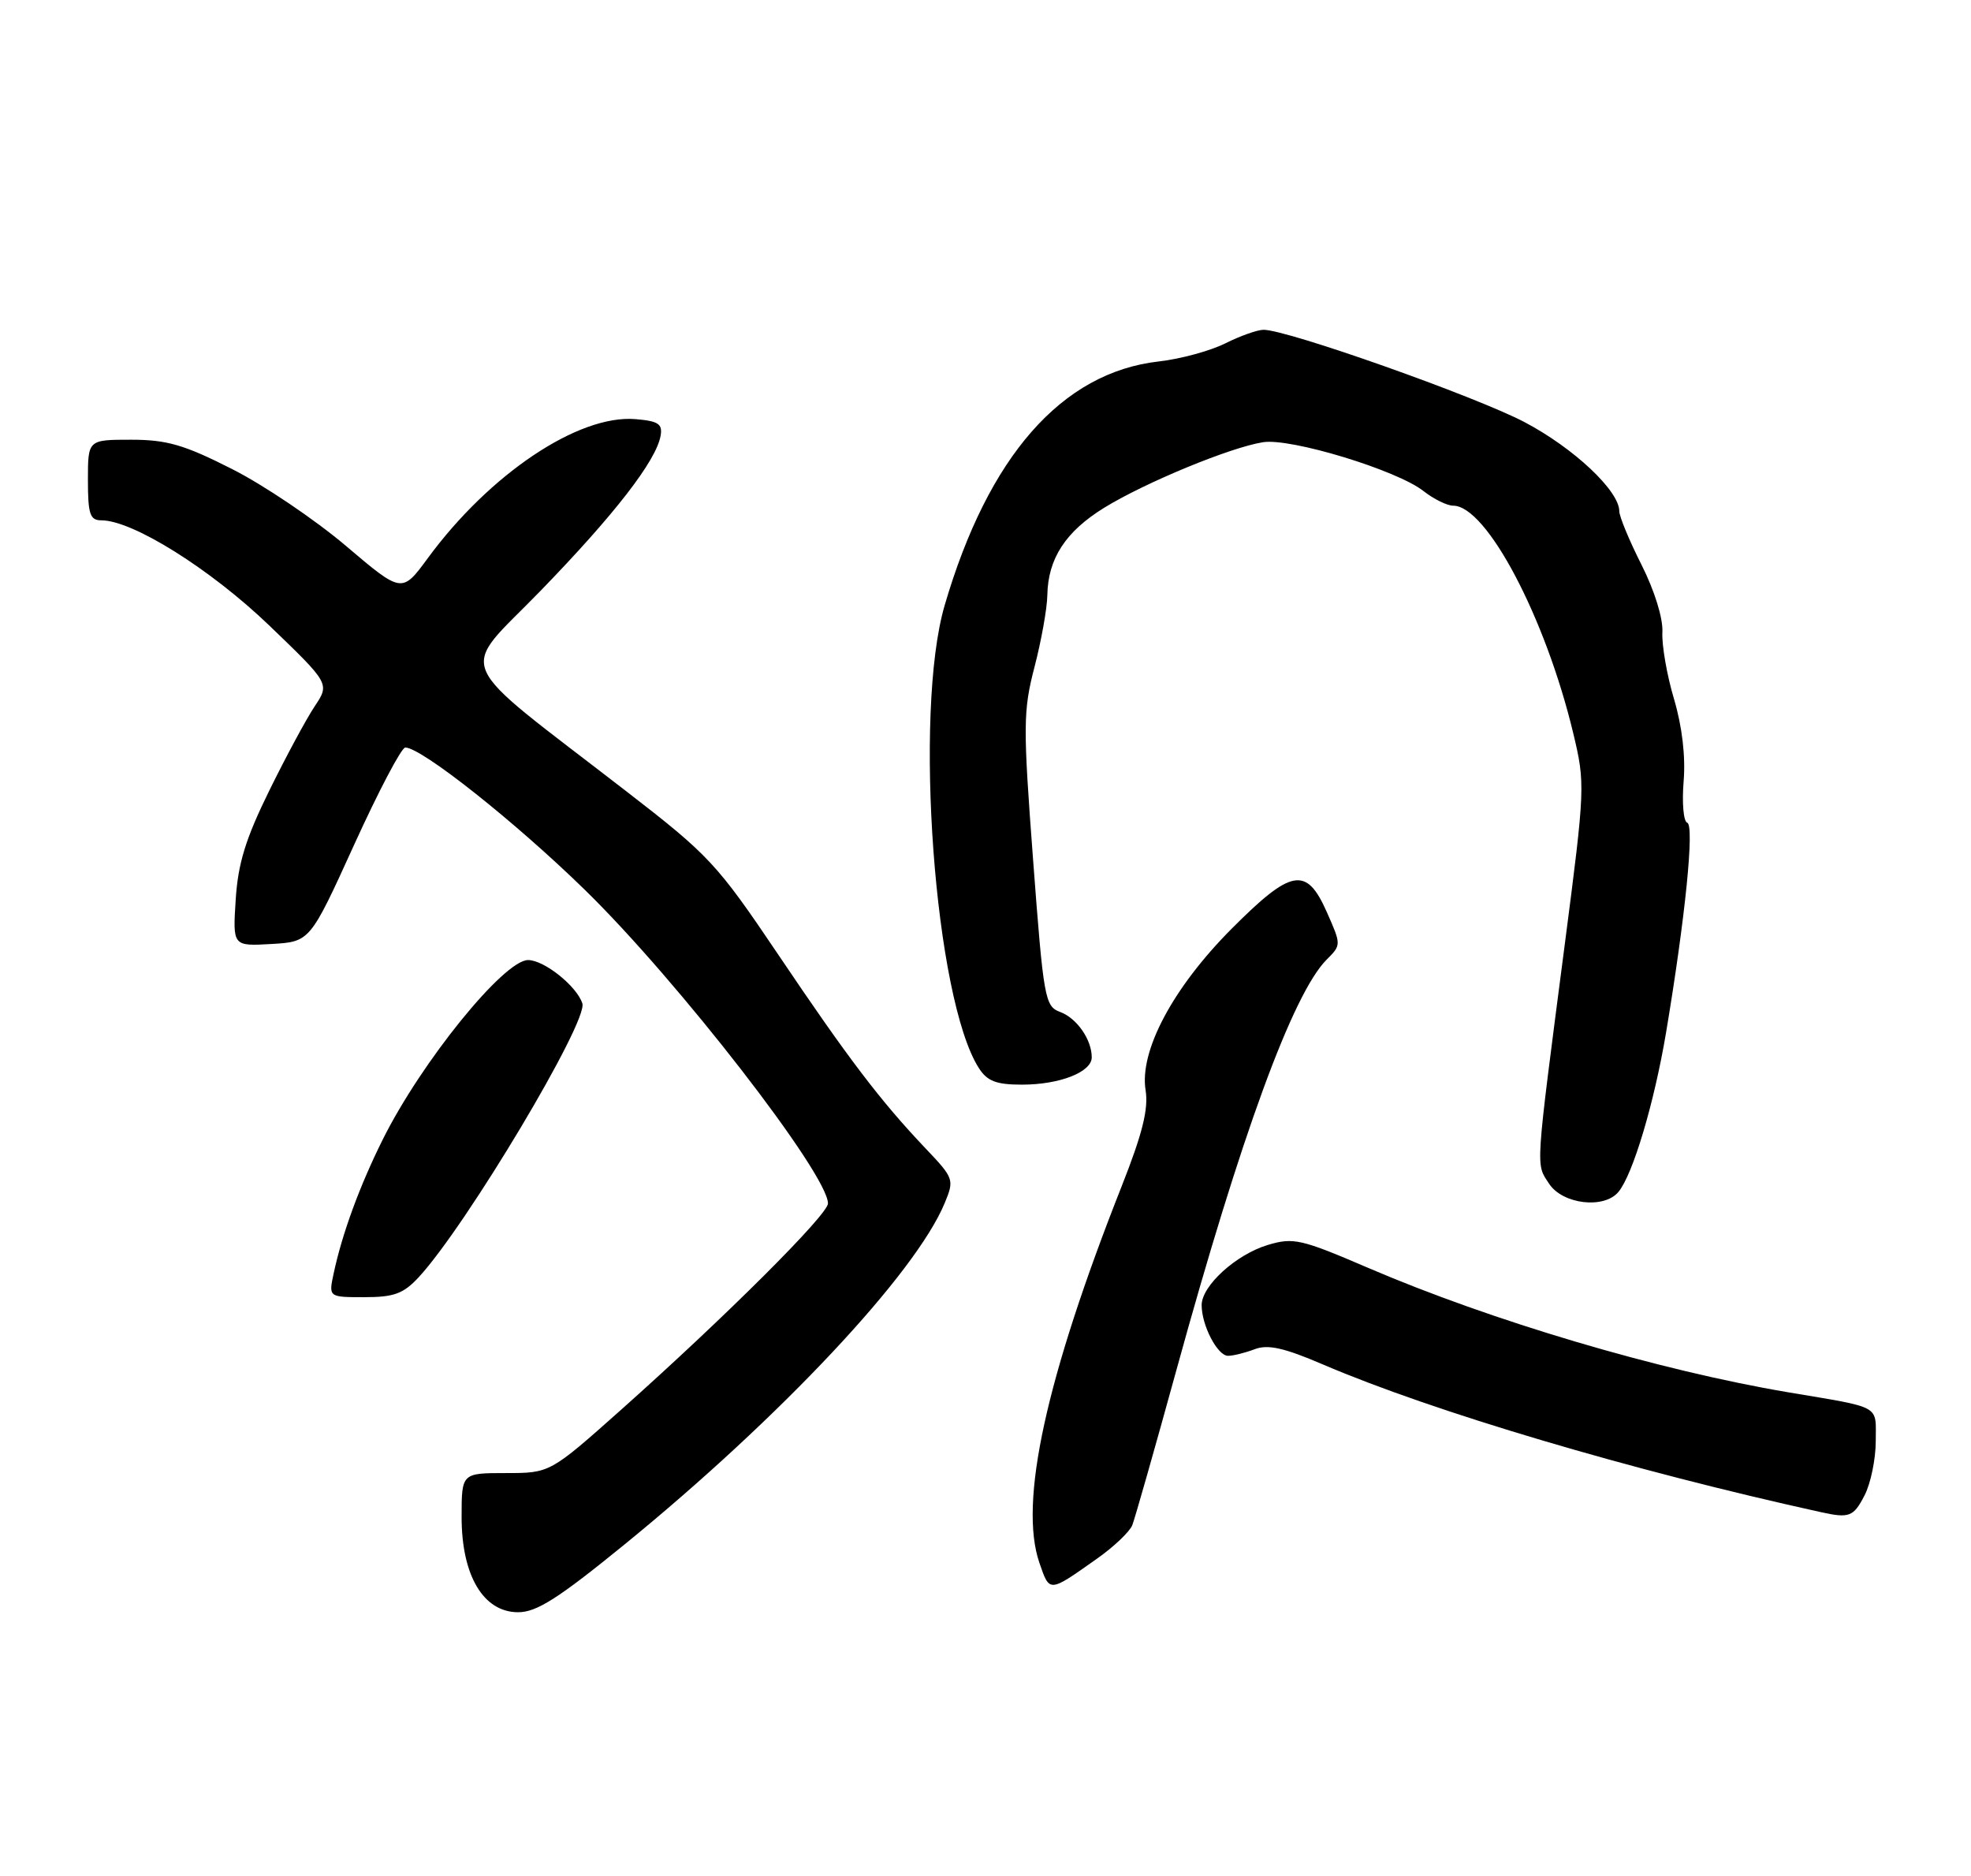 <?xml version="1.0" encoding="UTF-8" standalone="no"?>
<!DOCTYPE svg PUBLIC "-//W3C//DTD SVG 1.1//EN" "http://www.w3.org/Graphics/SVG/1.1/DTD/svg11.dtd" >
<svg xmlns="http://www.w3.org/2000/svg" xmlns:xlink="http://www.w3.org/1999/xlink" version="1.1" viewBox="0 0 269 256">
 <g >
 <path fill="currentColor"
d=" M 85.19 210.78 C 106.53 193.39 124.96 173.76 128.93 164.16 C 130.26 160.96 130.19 160.77 126.31 156.69 C 120.19 150.25 115.75 144.42 106.19 130.22 C 97.85 117.85 96.79 116.71 85.45 107.95 C 61.29 89.27 62.54 92.19 73.76 80.63 C 83.88 70.20 89.57 62.86 90.16 59.45 C 90.44 57.84 89.84 57.45 86.72 57.19 C 78.95 56.55 66.82 64.67 58.38 76.17 C 54.85 80.97 54.85 80.97 47.18 74.46 C 42.95 70.88 35.96 66.16 31.63 63.98 C 25.12 60.68 22.76 60.00 17.88 60.00 C 12.00 60.00 12.00 60.00 12.00 65.50 C 12.00 70.17 12.28 71.00 13.84 71.00 C 18.11 71.00 28.71 77.64 36.73 85.33 C 45.01 93.29 45.01 93.29 42.94 96.39 C 41.80 98.10 39.00 103.30 36.72 107.94 C 33.52 114.45 32.48 117.83 32.17 122.74 C 31.76 129.11 31.76 129.11 37.03 128.81 C 42.31 128.50 42.31 128.50 48.34 115.25 C 51.66 107.96 54.79 102.00 55.31 102.00 C 57.52 102.00 70.28 112.11 79.82 121.42 C 92.53 133.82 113.00 160.23 113.00 164.21 C 113.00 165.73 99.04 179.65 84.78 192.35 C 75.06 201.00 75.06 201.00 69.03 201.00 C 63.00 201.00 63.00 201.00 63.00 207.01 C 63.00 214.97 65.96 219.97 70.69 219.99 C 73.23 220.00 76.16 218.13 85.19 210.78 Z  M 149.69 212.70 C 152.00 211.08 154.17 209.01 154.53 208.12 C 154.88 207.23 157.59 197.72 160.54 187.00 C 169.35 154.96 176.46 135.54 181.07 130.93 C 183.06 128.94 183.06 128.92 181.09 124.47 C 178.30 118.16 176.27 118.52 168.07 126.75 C 160.08 134.78 155.48 143.41 156.35 148.76 C 156.76 151.32 155.93 154.66 153.09 161.85 C 142.74 188.04 139.02 205.04 141.86 213.26 C 143.27 217.33 143.12 217.34 149.69 212.70 Z  M 254.47 204.05 C 255.31 202.43 256.00 199.09 256.00 196.63 C 256.00 191.63 256.94 192.15 244.00 189.97 C 226.33 186.98 203.60 180.25 186.65 172.97 C 177.58 169.07 176.51 168.83 173.04 169.87 C 168.70 171.17 164.00 175.44 164.00 178.09 C 164.00 180.85 166.16 185.00 167.60 185.00 C 168.30 185.00 169.93 184.60 171.24 184.10 C 173.04 183.41 175.26 183.91 180.55 186.18 C 195.61 192.63 222.59 200.63 248.50 206.33 C 252.40 207.19 252.96 206.97 254.47 204.05 Z  M 57.17 174.25 C 63.64 167.24 80.27 139.42 79.48 136.92 C 78.73 134.57 74.27 131.00 72.07 131.00 C 68.77 131.00 57.50 144.91 52.23 155.50 C 49.09 161.81 46.70 168.31 45.54 173.75 C 44.84 177.00 44.84 177.00 49.73 177.00 C 53.79 177.00 55.06 176.53 57.17 174.25 Z  M 220.88 162.64 C 222.86 160.26 225.77 150.50 227.39 140.85 C 230.01 125.20 231.28 112.59 230.27 112.26 C 229.76 112.09 229.54 109.55 229.78 106.61 C 230.06 103.23 229.58 99.14 228.47 95.39 C 227.50 92.15 226.79 88.05 226.88 86.28 C 226.99 84.38 225.81 80.59 224.03 77.06 C 222.36 73.76 221.00 70.47 221.00 69.76 C 221.00 66.97 214.78 61.13 208.05 57.59 C 201.33 54.07 175.71 45.00 172.45 45.00 C 171.61 45.00 169.25 45.84 167.21 46.86 C 165.17 47.88 161.09 48.99 158.15 49.32 C 144.91 50.82 134.87 62.26 128.92 82.62 C 124.66 97.22 127.56 136.34 133.60 145.75 C 134.74 147.53 135.98 148.00 139.48 148.00 C 144.62 148.00 149.00 146.29 149.00 144.27 C 149.00 141.85 146.96 138.92 144.68 138.08 C 142.61 137.32 142.42 136.26 141.00 117.39 C 139.61 98.99 139.63 97.01 141.19 91.00 C 142.12 87.42 142.91 83.02 142.94 81.20 C 143.03 76.21 145.44 72.52 150.72 69.27 C 156.32 65.83 167.92 61.04 172.38 60.34 C 176.16 59.74 190.65 64.15 194.27 67.00 C 195.67 68.10 197.50 69.00 198.33 69.00 C 202.88 69.00 210.92 84.24 214.71 100.03 C 216.36 106.91 216.34 107.48 213.57 128.77 C 209.49 160.16 209.58 158.71 211.42 161.52 C 213.26 164.33 218.92 165.00 220.88 162.64 Z "/>
</g>
</svg>